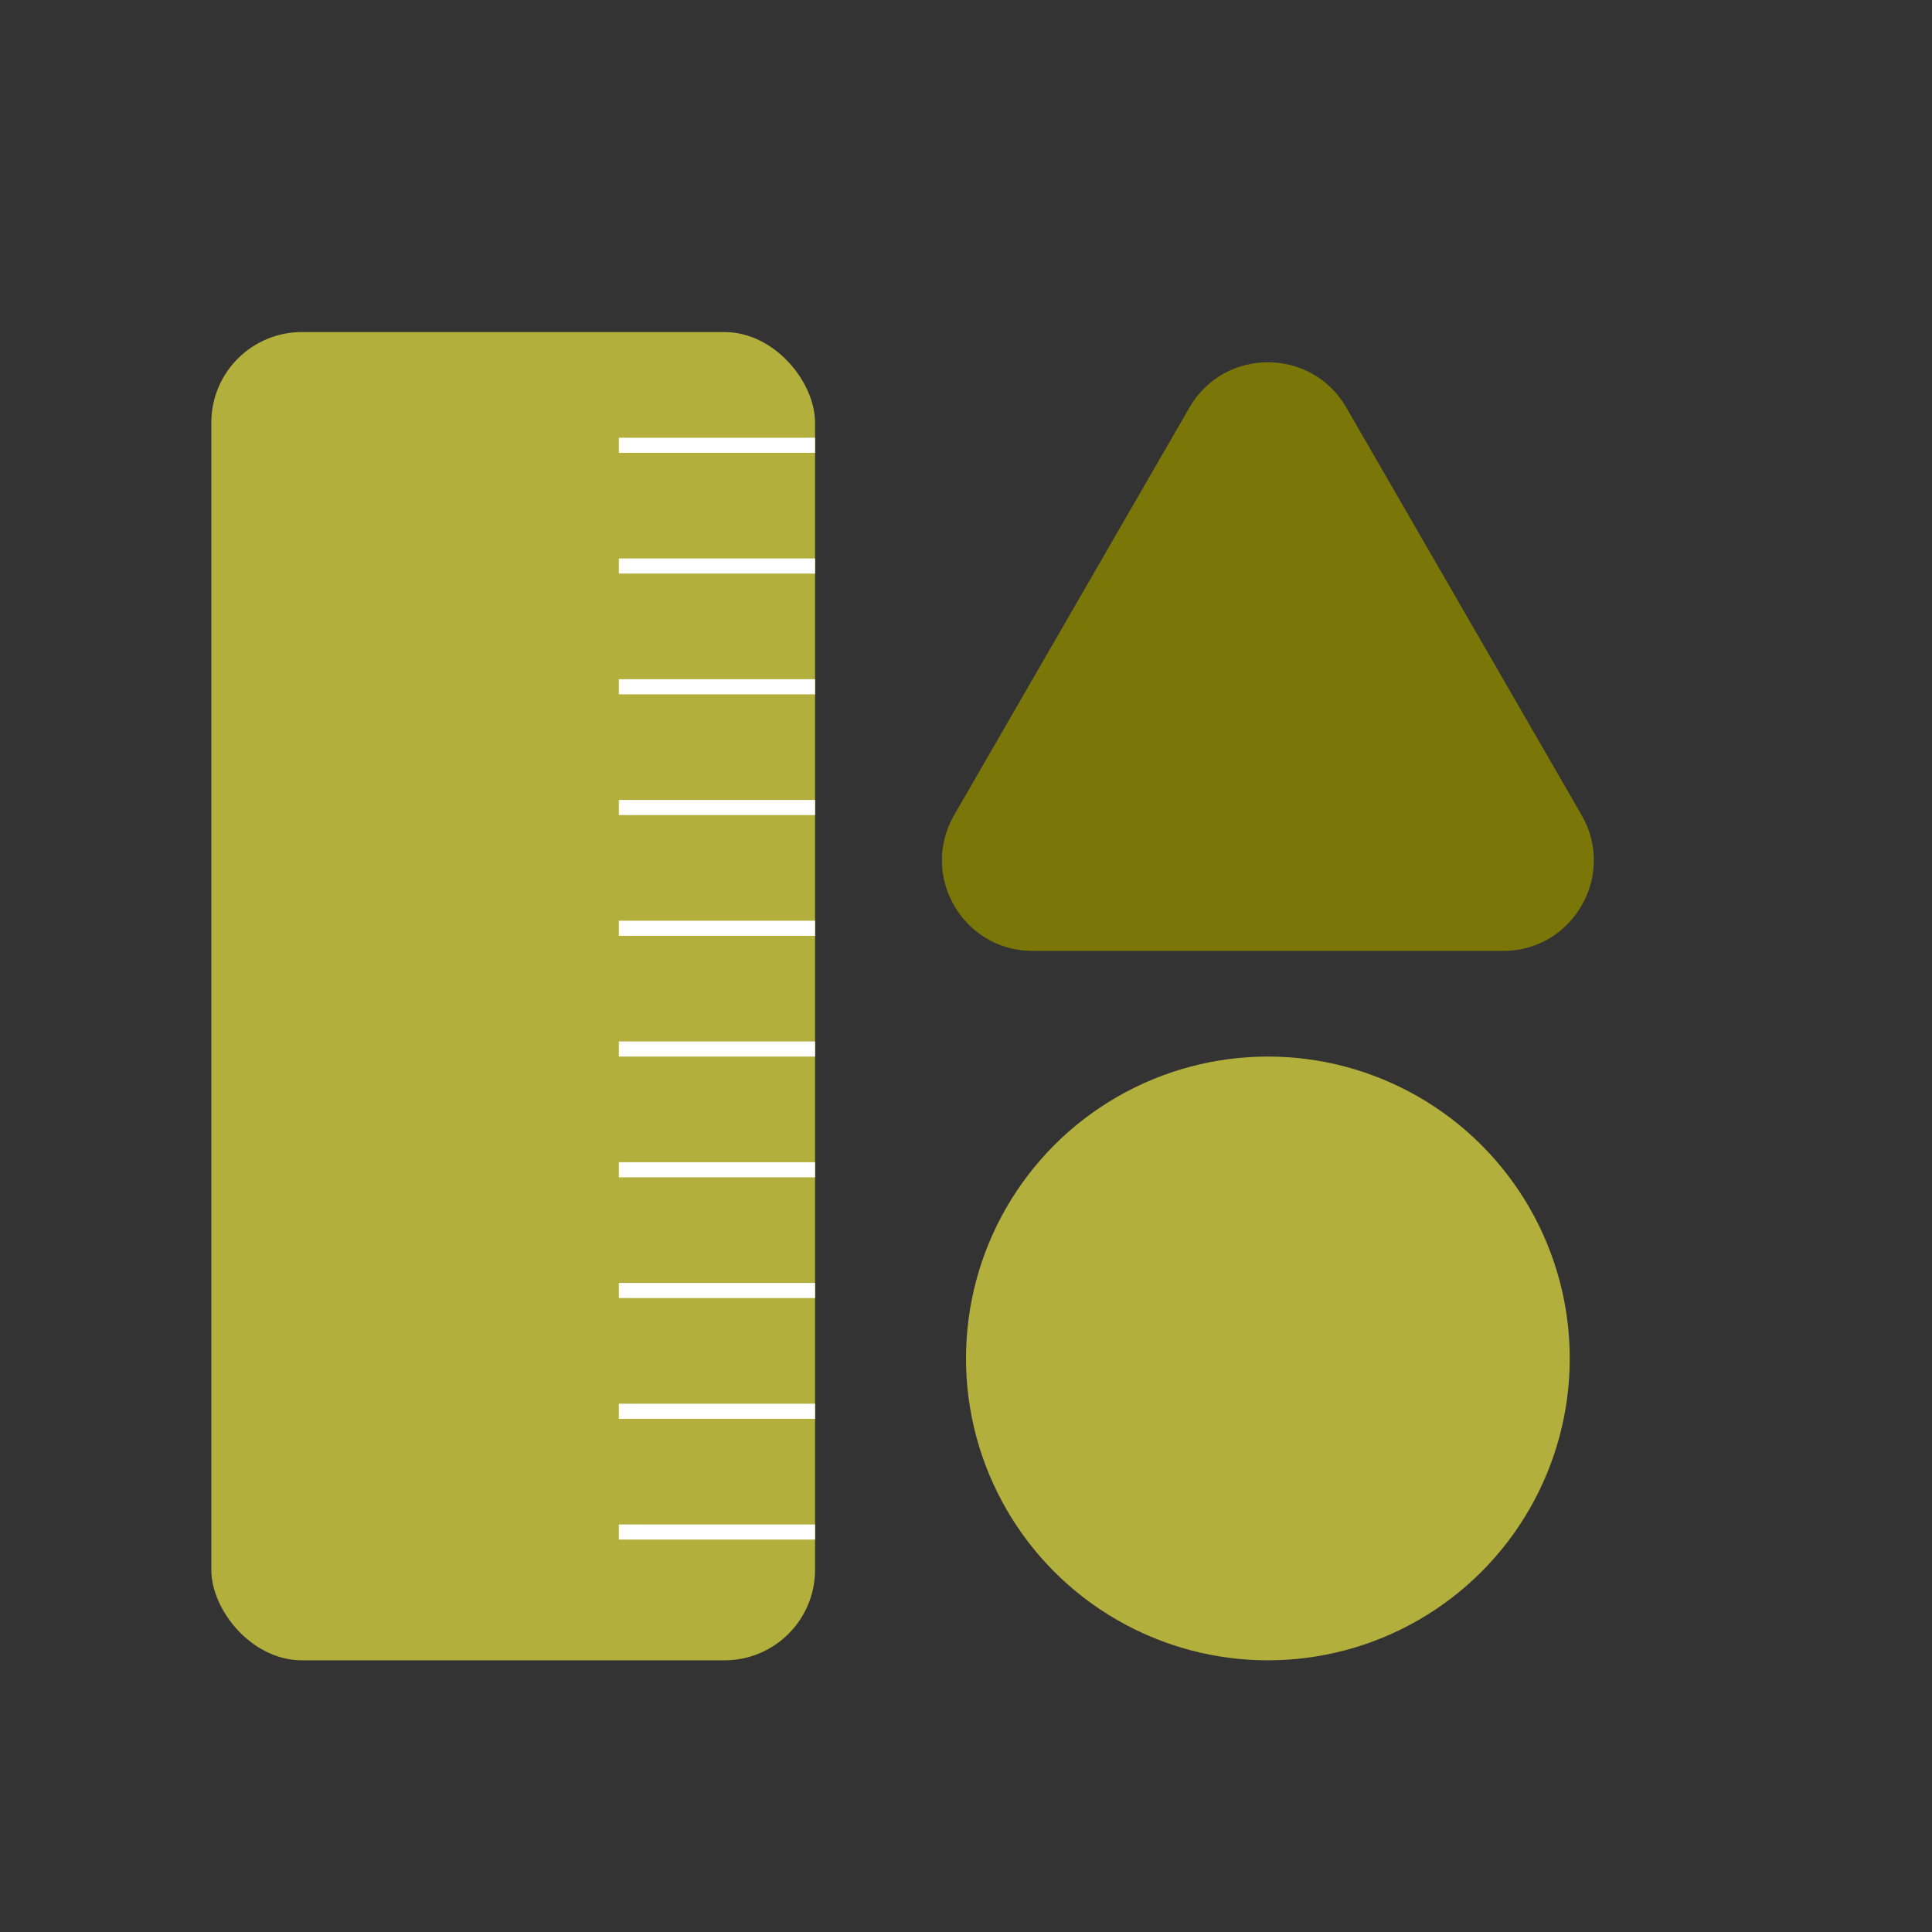 <svg width="128" height="128" viewBox="0 0 128 128" fill="none" xmlns="http://www.w3.org/2000/svg">
<rect x="0" y="0" width="128" height="128" fill="#333333" stroke="none"/>
<path d="M78.804 27C81.113 23 86.887 23 89.196 27L104.785 54C107.094 58 104.207 63 99.588 63H68.412C63.793 63 60.906 58 63.215 54L78.804 27Z" fill="#7A7608"/>
<circle cx="84" cy="90" r="20" fill="#B3AF3D"/>
<rect x="14" y="22" width="40" height="88" rx="6" fill="#B3AF3D"/>
<line x1="41" y1="29.5" x2="54" y2="29.5" stroke="white"/>
<line x1="41" y1="37.5" x2="54" y2="37.5" stroke="white"/>
<line x1="41" y1="45.5" x2="54" y2="45.5" stroke="white"/>
<line x1="41" y1="53.5" x2="54" y2="53.5" stroke="white"/>
<line x1="41" y1="61.5" x2="54" y2="61.5" stroke="white"/>
<line x1="41" y1="69.5" x2="54" y2="69.5" stroke="white"/>
<line x1="41" y1="77.5" x2="54" y2="77.5" stroke="white"/>
<line x1="41" y1="85.5" x2="54" y2="85.5" stroke="white"/>
<line x1="41" y1="93.5" x2="54" y2="93.5" stroke="white"/>
<line x1="41" y1="101.5" x2="54" y2="101.5" stroke="white"/>
</svg>
